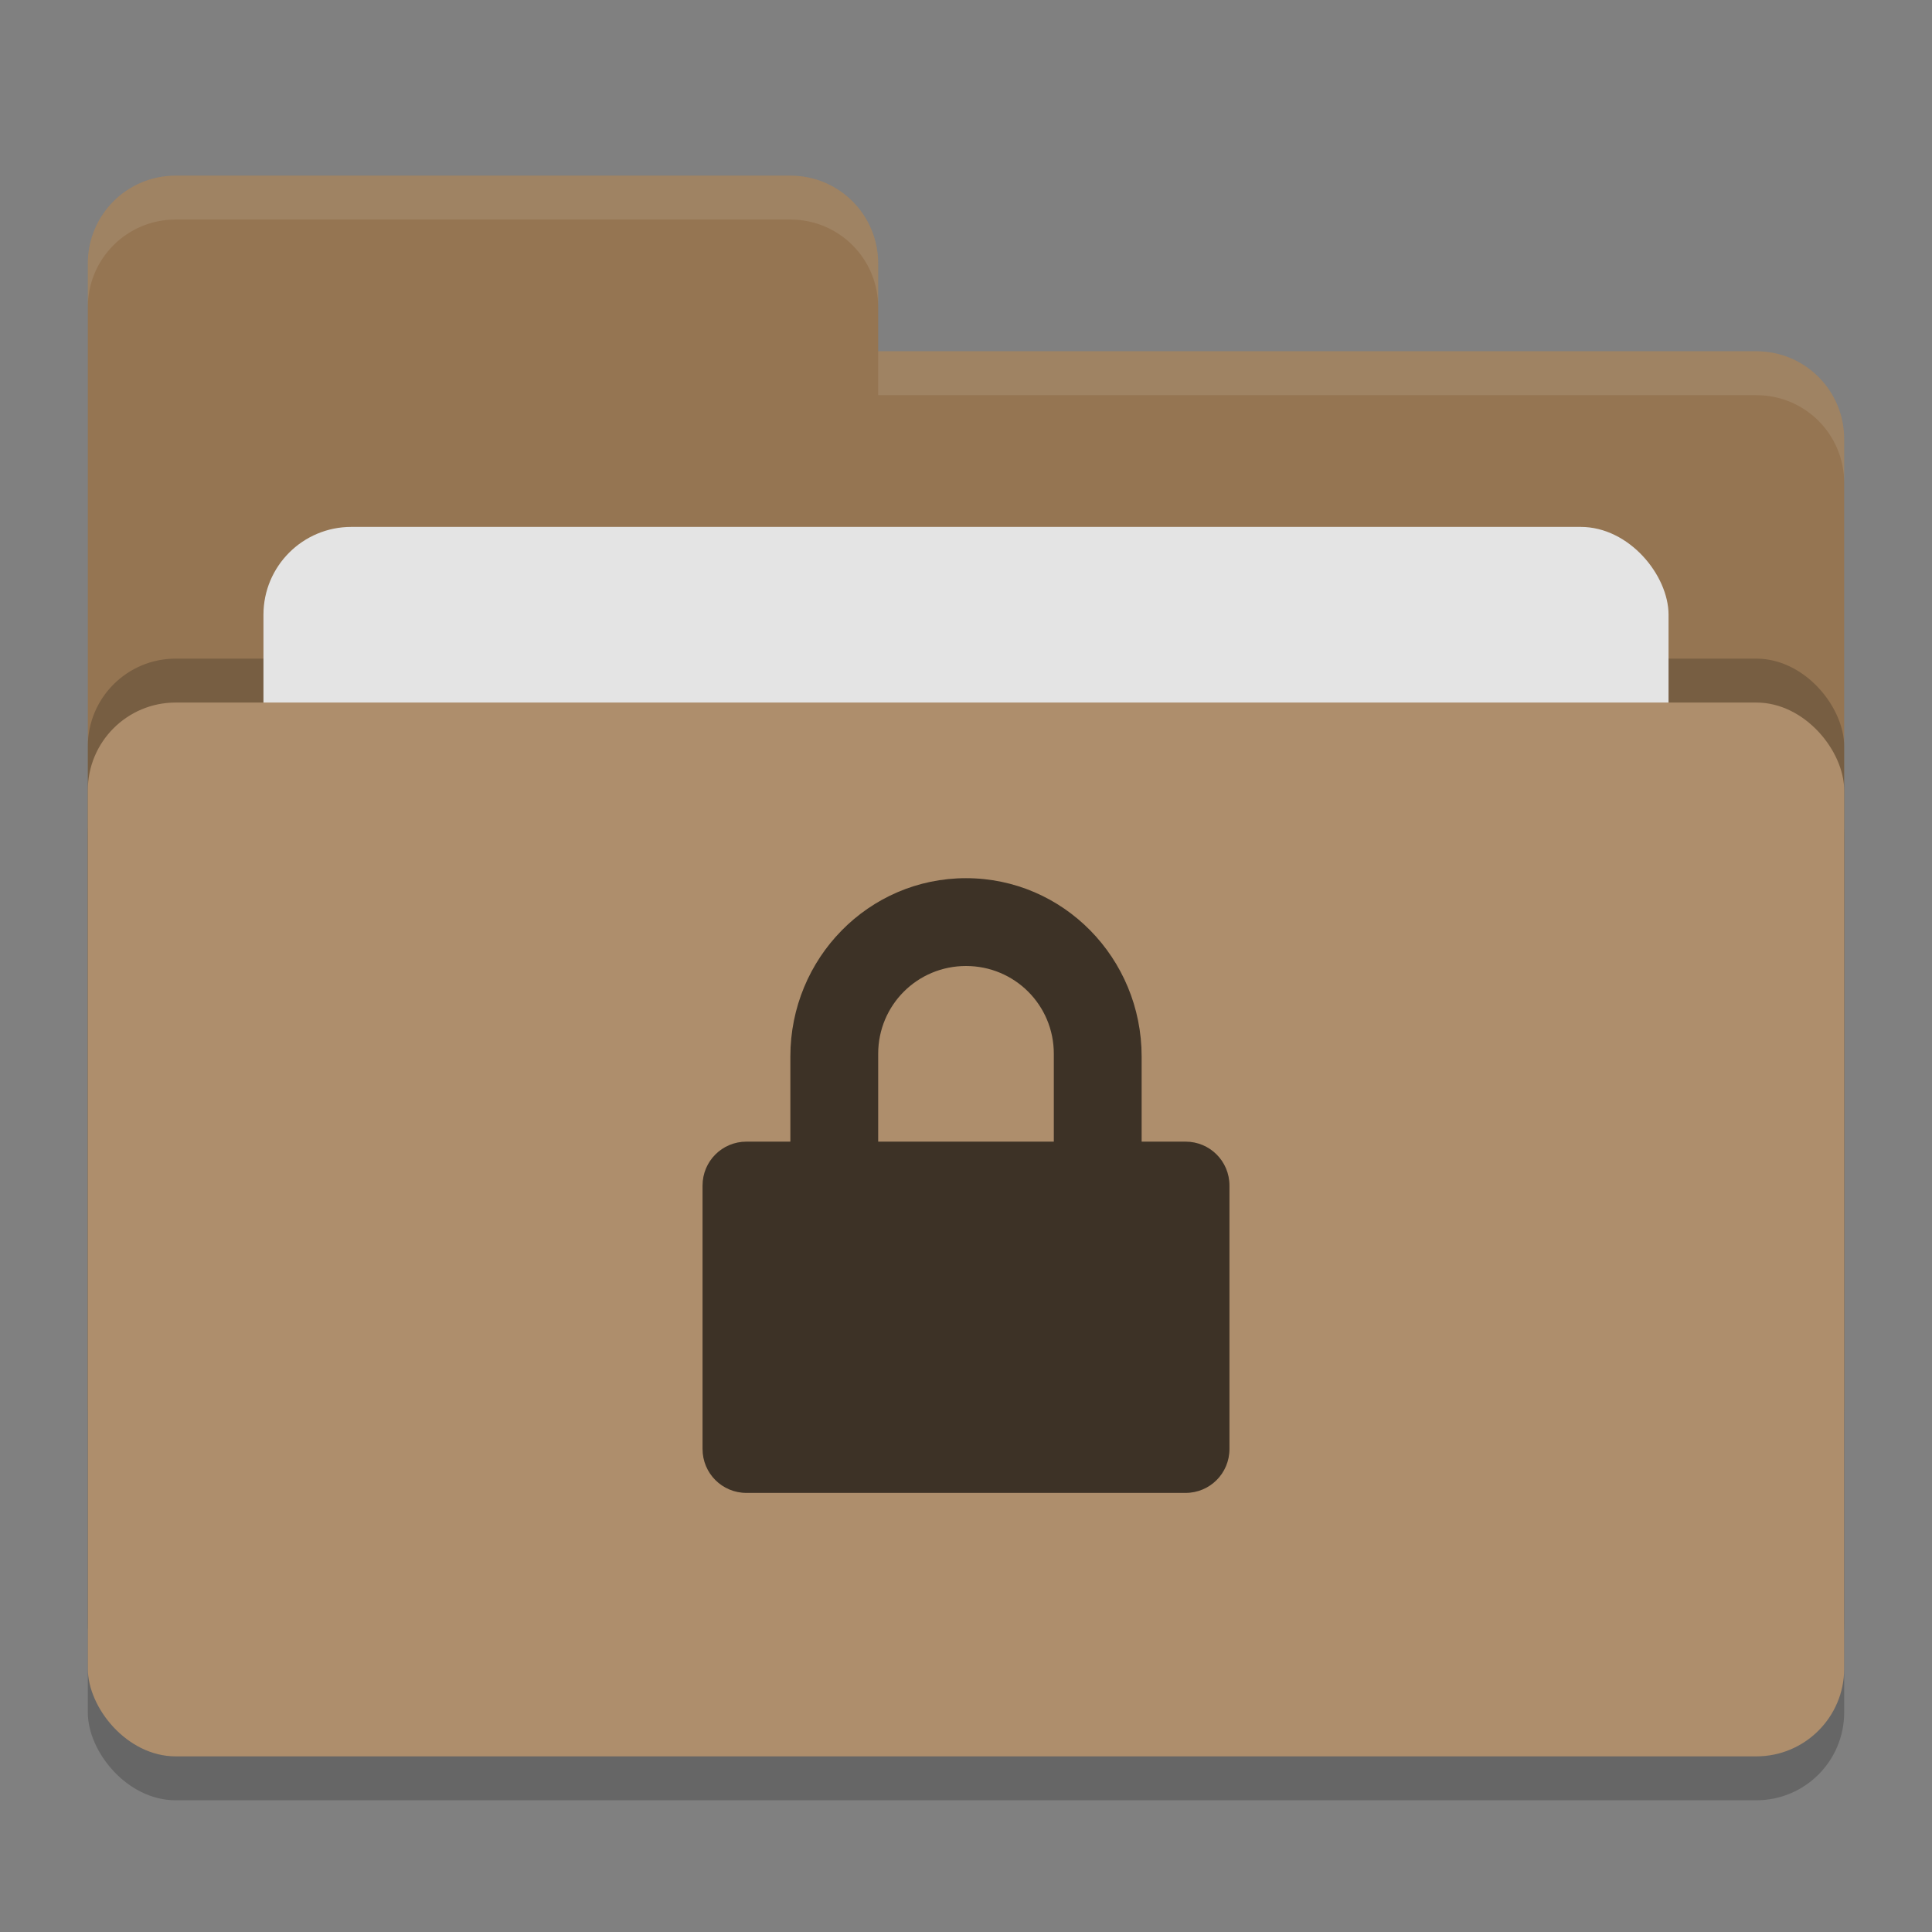 <svg height="22" width="22" xmlns="http://www.w3.org/2000/svg"><rect width="100%" height="100%" fill="#808080" stroke="none"/><rect height="12" opacity=".2" rx="1" width="20" x="1" y="8.5"/><path d="m1 16c0 .554.446 1 1 1h18c .554 0 1-.446 1-1v-11c0-.554-.446-1-1-1h-10v-1c0-.554-.446-1-1-1h-7c-.554 0-1 .446-1 1" fill="#957552"/><rect height="12" opacity=".2" rx="1" width="20" x="1" y="7.5"/><rect fill="#e4e4e4" height="8" rx="1" width="16" x="3" y="6"/><rect fill="#ae8e6c" height="12" rx="1" width="20" x="1" y="8"/><path d="m2 2c-.554 0-1 .446-1 1v .5c0-.554.446-1 1-1h7c .554 0 1 .446 1 1v-.5c0-.554-.446-1-1-1zm8 2v .5h10c .554 0 1 .446 1 1v-.5c0-.554-.446-1-1-1z" fill="#fff" opacity=".1"/><path d="m11 10c-1.108 0-2 .91-2 2.031v.969h-.5c-.277 0-.5.223-.5.5v3c0 .277.223.5.5.5h5c .277 0 .5-.223.5-.5v-3c0-.277-.223-.5-.5-.5h-.5v-.969c0-1.12-.892-2.031-2-2.031zm0 1c .554 0 1 .445 1 1v1h-2v-1c0-.555.446-1 1-1z" fill="#3d3226"/></svg>